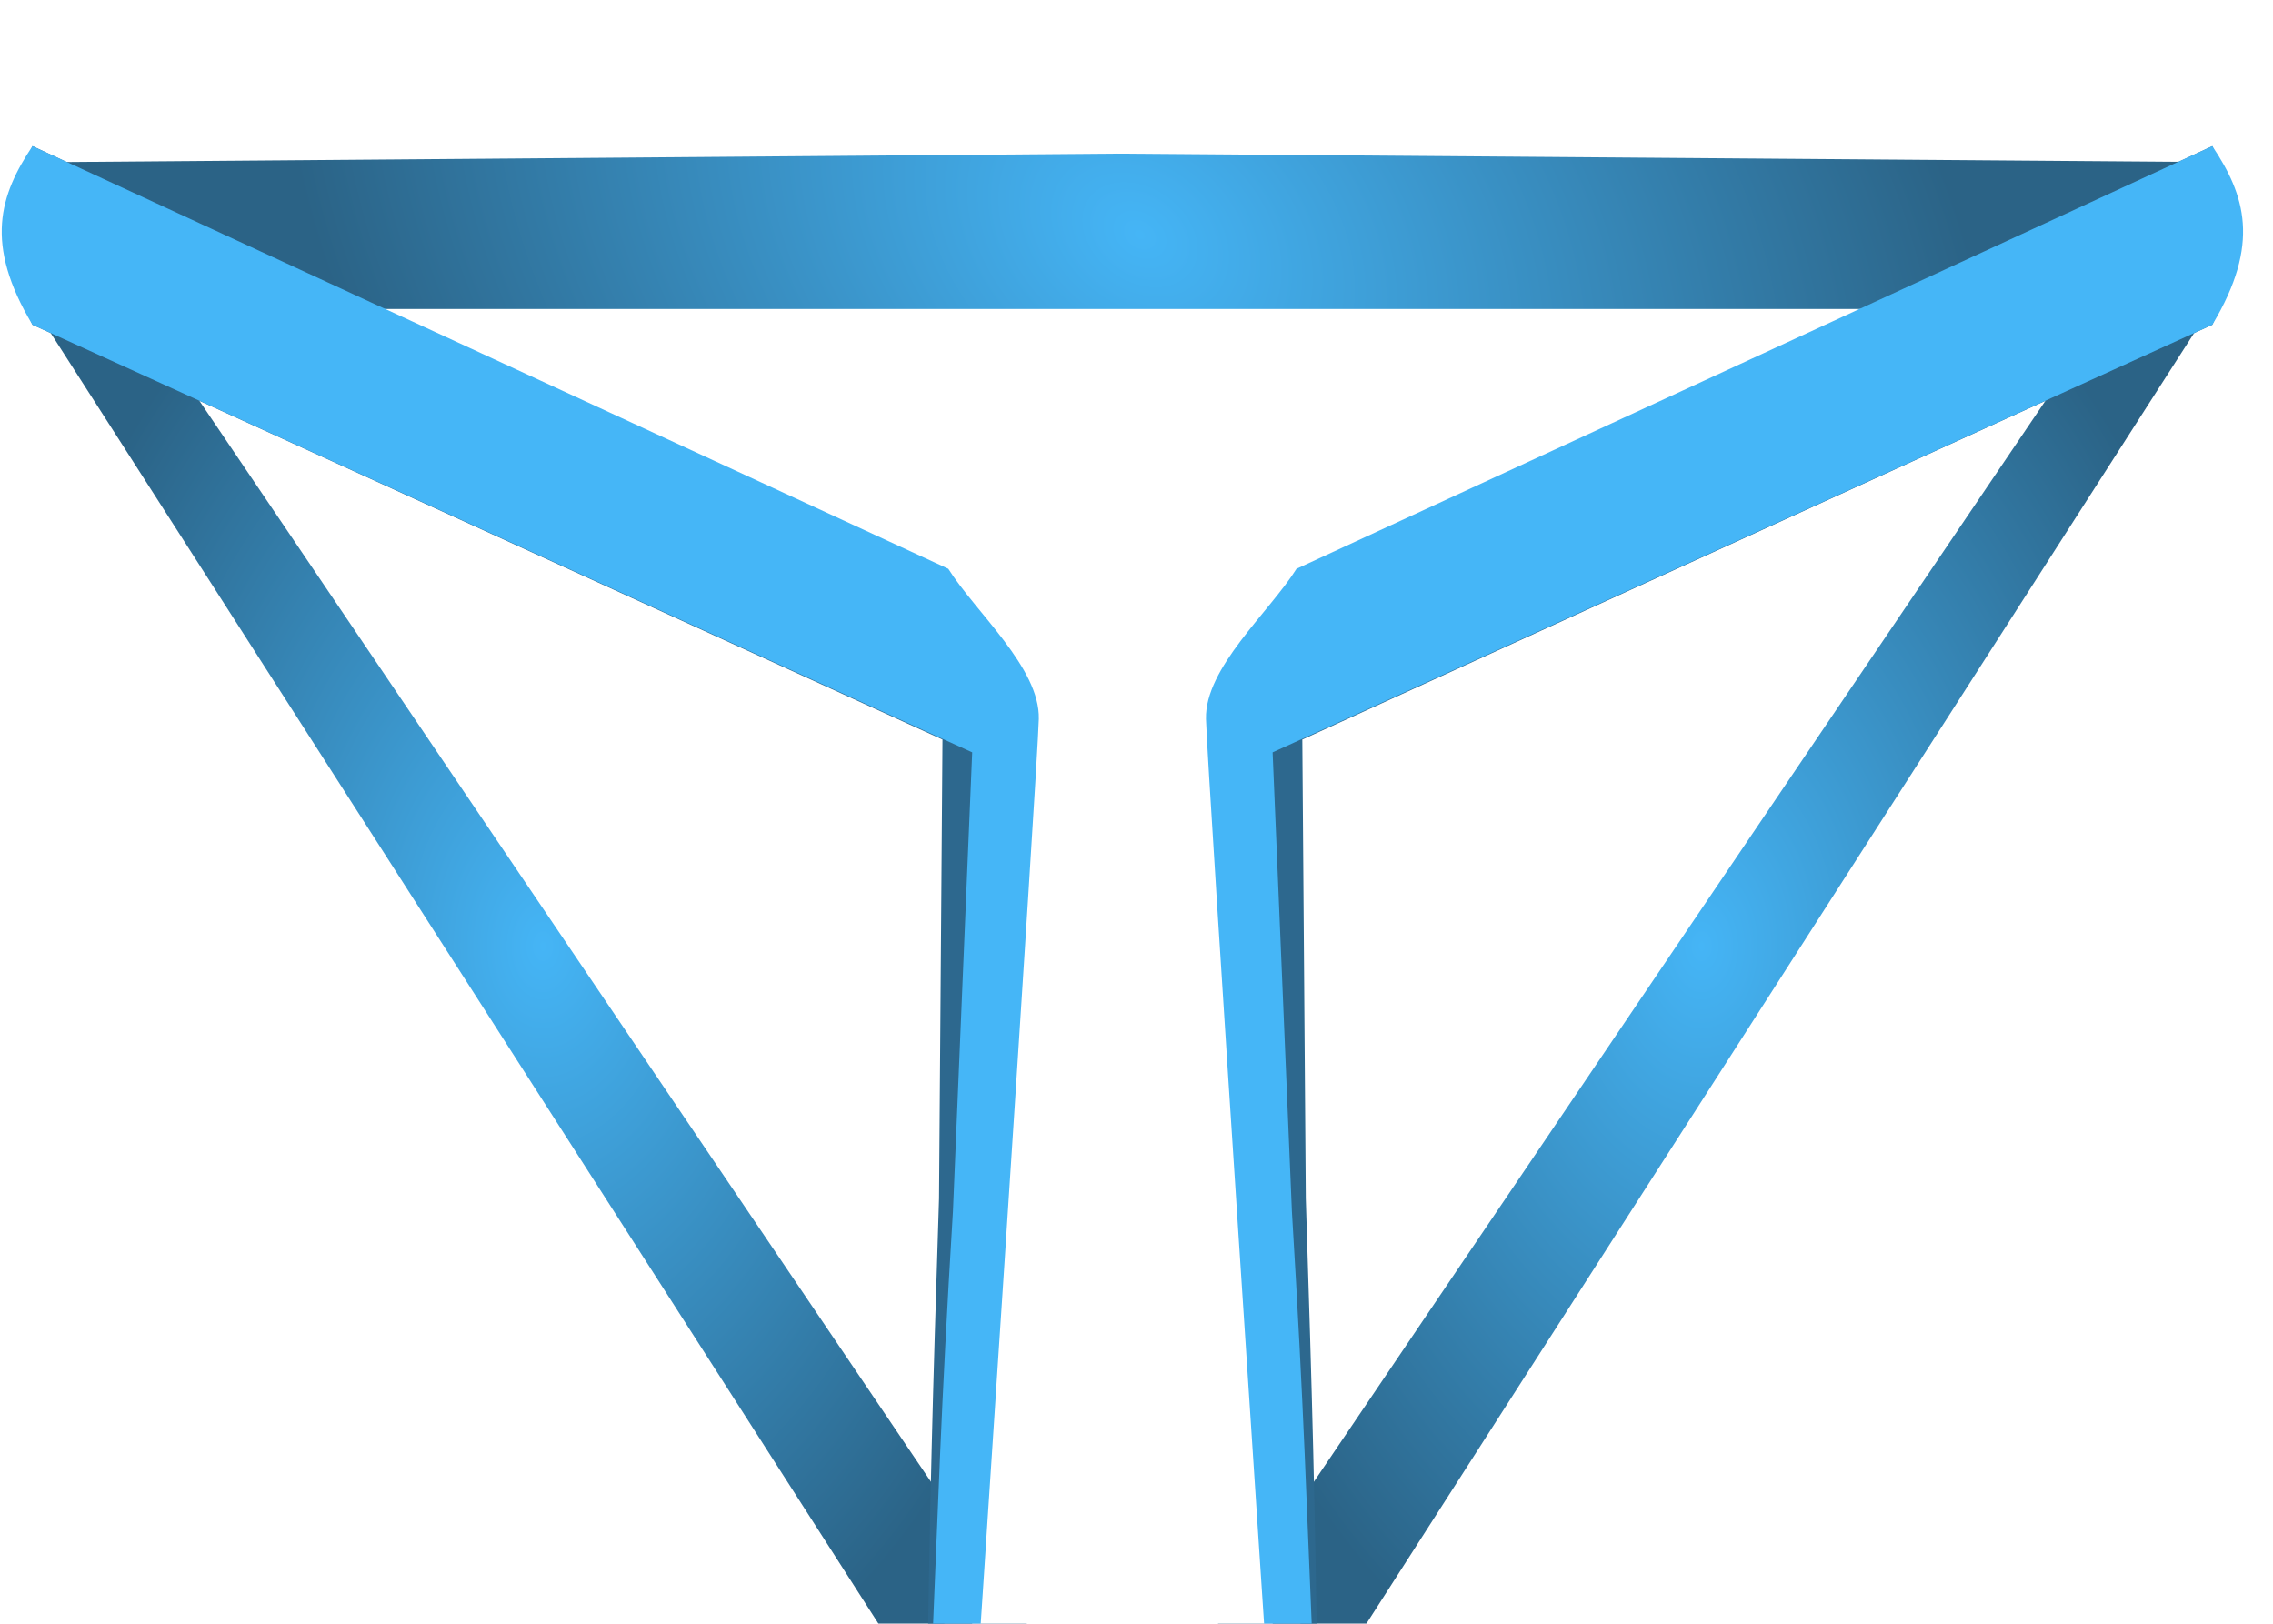 <svg width="70" height="50" viewBox="0 0 70 50" fill="none" xmlns="http://www.w3.org/2000/svg">
<g clip-path="url(#clip0_15_2)">
<g filter="url(#filter0_i_15_2)">
<path d="M68.379 5.514C68.379 3.919 68.379 3.332 68.379 0.994L34.409 0.731L1.552 0.994C1.552 0.994 1.423 2.81 1.57 5.514L68.379 5.514Z" fill="url(#paint0_diamond_15_2)"/>
</g>
<g filter="url(#filter1_i_15_2)">
<path d="M1.167 0.994C-0.335 2.563 0.013 4.071 1.456 6.091L13.199 24.404L28.531 48.302C30.246 49.976 31.662 50.054 33.377 48.583L1.167 0.994Z" fill="url(#paint1_diamond_15_2)"/>
</g>
<g filter="url(#filter2_i_15_2)">
<path d="M33.545 19.532C33.545 14.689 32.159 15.164 29.215 13.549L1.164 0.825C-0.363 2.423 -0.246 3.506 1.164 5.668L29.082 18.202V48.78C30.825 50.485 31.802 50.278 33.545 48.78V19.532Z" fill="white"/>
</g>
<g filter="url(#filter3_i_15_2)">
<path d="M28.211 13.124L1 0.5C0.5 1.5 -6.01622e-09 4 1 6L29.025 18.772L28.919 32.902C28.715 39.285 28.64 41.945 28.55 48.305C28.975 48.8 29.193 49.095 29.785 49.444C29.785 49.444 31.135 19.238 31.13 17.667C31.124 16.095 29.092 14.441 28.211 13.124Z" fill="#2D688E"/>
</g>
<g filter="url(#filter4_i_15_2)">
<path d="M29.204 13.515L1 0.5C2.46212e-08 2 -0.5 3.5 1 6L29.94 19.167L29.347 33.305C28.96 39.68 28.916 41.855 28.645 48.21C29.055 48.717 29.393 49.078 29.974 49.444C29.974 49.444 31.953 19.71 31.992 18.139C32.032 16.569 30.048 14.857 29.204 13.515Z" fill="#45B6F7"/>
</g>
<g filter="url(#filter5_i_15_2)">
<path d="M67.964 0.994C69.466 2.563 69.118 4.071 67.676 6.091L55.933 24.404L40.601 48.302C38.886 49.976 37.47 50.054 35.755 48.583L67.964 0.994Z" fill="url(#paint2_diamond_15_2)"/>
</g>
<g filter="url(#filter6_i_15_2)">
<path d="M35.586 19.532C35.586 14.689 36.973 15.164 39.917 13.549L67.968 0.825C69.494 2.423 69.377 3.506 67.968 5.668L40.05 18.202V48.78C38.307 50.485 37.329 50.278 35.586 48.78V19.532Z" fill="white"/>
</g>
<g filter="url(#filter7_i_15_2)">
<path d="M40.92 13.124L68.131 0.5C68.632 1.5 69.132 4 68.131 6L40.106 18.772L40.213 32.902C40.417 39.285 40.492 41.945 40.581 48.305C40.157 48.8 39.938 49.095 39.347 49.444C39.347 49.444 37.996 19.238 38.002 17.667C38.007 16.095 40.039 14.441 40.92 13.124Z" fill="#2D688E"/>
</g>
<g filter="url(#filter8_i_15_2)">
<path d="M39.927 13.515L68.131 0.5C69.132 2 69.632 3.5 68.131 6L39.191 19.167L39.785 33.305C40.171 39.68 40.215 41.855 40.486 48.21C40.076 48.717 39.738 49.078 39.157 49.444C39.157 49.444 37.179 19.71 37.139 18.139C37.1 16.569 39.084 14.857 39.927 13.515Z" fill="#45B6F7"/>
</g>
</g>
<defs>
<filter id="filter0_i_15_2" x="1.5" y="0.731" width="66.879" height="8.782" filterUnits="userSpaceOnUse" color-interpolation-filters="sRGB">
<feFlood flood-opacity="0" result="BackgroundImageFix"/>
<feBlend mode="normal" in="SourceGraphic" in2="BackgroundImageFix" result="shape"/>
<feColorMatrix in="SourceAlpha" type="matrix" values="0 0 0 0 0 0 0 0 0 0 0 0 0 0 0 0 0 0 127 0" result="hardAlpha"/>
<feOffset dy="4"/>
<feGaussianBlur stdDeviation="2"/>
<feComposite in2="hardAlpha" operator="arithmetic" k2="-1" k3="1"/>
<feColorMatrix type="matrix" values="0 0 0 0 0 0 0 0 0 0 0 0 0 0 0 0 0 0 0.25 0"/>
<feBlend mode="normal" in2="shape" result="effect1_innerShadow_15_2"/>
</filter>
<filter id="filter1_i_15_2" x="0.195" y="0.994" width="33.182" height="52.631" filterUnits="userSpaceOnUse" color-interpolation-filters="sRGB">
<feFlood flood-opacity="0" result="BackgroundImageFix"/>
<feBlend mode="normal" in="SourceGraphic" in2="BackgroundImageFix" result="shape"/>
<feColorMatrix in="SourceAlpha" type="matrix" values="0 0 0 0 0 0 0 0 0 0 0 0 0 0 0 0 0 0 127 0" result="hardAlpha"/>
<feOffset dy="4"/>
<feGaussianBlur stdDeviation="2"/>
<feComposite in2="hardAlpha" operator="arithmetic" k2="-1" k3="1"/>
<feColorMatrix type="matrix" values="0 0 0 0 0 0 0 0 0 0 0 0 0 0 0 0 0 0 0.25 0"/>
<feBlend mode="normal" in2="shape" result="effect1_innerShadow_15_2"/>
</filter>
<filter id="filter2_i_15_2" x="0.062" y="0.825" width="33.483" height="53.158" filterUnits="userSpaceOnUse" color-interpolation-filters="sRGB">
<feFlood flood-opacity="0" result="BackgroundImageFix"/>
<feBlend mode="normal" in="SourceGraphic" in2="BackgroundImageFix" result="shape"/>
<feColorMatrix in="SourceAlpha" type="matrix" values="0 0 0 0 0 0 0 0 0 0 0 0 0 0 0 0 0 0 127 0" result="hardAlpha"/>
<feOffset dy="4"/>
<feGaussianBlur stdDeviation="2"/>
<feComposite in2="hardAlpha" operator="arithmetic" k2="-1" k3="1"/>
<feColorMatrix type="matrix" values="0 0 0 0 0 0 0 0 0 0 0 0 0 0 0 0 0 0 0.25 0"/>
<feBlend mode="normal" in2="shape" result="effect1_innerShadow_15_2"/>
</filter>
<filter id="filter3_i_15_2" x="0.423" y="0.5" width="30.707" height="52.944" filterUnits="userSpaceOnUse" color-interpolation-filters="sRGB">
<feFlood flood-opacity="0" result="BackgroundImageFix"/>
<feBlend mode="normal" in="SourceGraphic" in2="BackgroundImageFix" result="shape"/>
<feColorMatrix in="SourceAlpha" type="matrix" values="0 0 0 0 0 0 0 0 0 0 0 0 0 0 0 0 0 0 127 0" result="hardAlpha"/>
<feOffset dy="4"/>
<feGaussianBlur stdDeviation="2"/>
<feComposite in2="hardAlpha" operator="arithmetic" k2="-1" k3="1"/>
<feColorMatrix type="matrix" values="0 0 0 0 0 0 0 0 0 0 0 0 0 0 0 0 0 0 0.25 0"/>
<feBlend mode="normal" in2="shape" result="effect1_innerShadow_15_2"/>
</filter>
<filter id="filter4_i_15_2" x="0.053" y="0.5" width="31.939" height="52.944" filterUnits="userSpaceOnUse" color-interpolation-filters="sRGB">
<feFlood flood-opacity="0" result="BackgroundImageFix"/>
<feBlend mode="normal" in="SourceGraphic" in2="BackgroundImageFix" result="shape"/>
<feColorMatrix in="SourceAlpha" type="matrix" values="0 0 0 0 0 0 0 0 0 0 0 0 0 0 0 0 0 0 127 0" result="hardAlpha"/>
<feOffset dy="4"/>
<feGaussianBlur stdDeviation="2"/>
<feComposite in2="hardAlpha" operator="arithmetic" k2="-1" k3="1"/>
<feColorMatrix type="matrix" values="0 0 0 0 0 0 0 0 0 0 0 0 0 0 0 0 0 0 0.25 0"/>
<feBlend mode="normal" in2="shape" result="effect1_innerShadow_15_2"/>
</filter>
<filter id="filter5_i_15_2" x="35.755" y="0.994" width="33.182" height="52.631" filterUnits="userSpaceOnUse" color-interpolation-filters="sRGB">
<feFlood flood-opacity="0" result="BackgroundImageFix"/>
<feBlend mode="normal" in="SourceGraphic" in2="BackgroundImageFix" result="shape"/>
<feColorMatrix in="SourceAlpha" type="matrix" values="0 0 0 0 0 0 0 0 0 0 0 0 0 0 0 0 0 0 127 0" result="hardAlpha"/>
<feOffset dy="4"/>
<feGaussianBlur stdDeviation="2"/>
<feComposite in2="hardAlpha" operator="arithmetic" k2="-1" k3="1"/>
<feColorMatrix type="matrix" values="0 0 0 0 0 0 0 0 0 0 0 0 0 0 0 0 0 0 0.25 0"/>
<feBlend mode="normal" in2="shape" result="effect1_innerShadow_15_2"/>
</filter>
<filter id="filter6_i_15_2" x="35.586" y="0.825" width="33.483" height="53.158" filterUnits="userSpaceOnUse" color-interpolation-filters="sRGB">
<feFlood flood-opacity="0" result="BackgroundImageFix"/>
<feBlend mode="normal" in="SourceGraphic" in2="BackgroundImageFix" result="shape"/>
<feColorMatrix in="SourceAlpha" type="matrix" values="0 0 0 0 0 0 0 0 0 0 0 0 0 0 0 0 0 0 127 0" result="hardAlpha"/>
<feOffset dy="4"/>
<feGaussianBlur stdDeviation="2"/>
<feComposite in2="hardAlpha" operator="arithmetic" k2="-1" k3="1"/>
<feColorMatrix type="matrix" values="0 0 0 0 0 0 0 0 0 0 0 0 0 0 0 0 0 0 0.25 0"/>
<feBlend mode="normal" in2="shape" result="effect1_innerShadow_15_2"/>
</filter>
<filter id="filter7_i_15_2" x="38.002" y="0.5" width="30.707" height="52.944" filterUnits="userSpaceOnUse" color-interpolation-filters="sRGB">
<feFlood flood-opacity="0" result="BackgroundImageFix"/>
<feBlend mode="normal" in="SourceGraphic" in2="BackgroundImageFix" result="shape"/>
<feColorMatrix in="SourceAlpha" type="matrix" values="0 0 0 0 0 0 0 0 0 0 0 0 0 0 0 0 0 0 127 0" result="hardAlpha"/>
<feOffset dy="4"/>
<feGaussianBlur stdDeviation="2"/>
<feComposite in2="hardAlpha" operator="arithmetic" k2="-1" k3="1"/>
<feColorMatrix type="matrix" values="0 0 0 0 0 0 0 0 0 0 0 0 0 0 0 0 0 0 0.25 0"/>
<feBlend mode="normal" in2="shape" result="effect1_innerShadow_15_2"/>
</filter>
<filter id="filter8_i_15_2" x="37.139" y="0.5" width="31.939" height="52.944" filterUnits="userSpaceOnUse" color-interpolation-filters="sRGB">
<feFlood flood-opacity="0" result="BackgroundImageFix"/>
<feBlend mode="normal" in="SourceGraphic" in2="BackgroundImageFix" result="shape"/>
<feColorMatrix in="SourceAlpha" type="matrix" values="0 0 0 0 0 0 0 0 0 0 0 0 0 0 0 0 0 0 127 0" result="hardAlpha"/>
<feOffset dy="4"/>
<feGaussianBlur stdDeviation="2"/>
<feComposite in2="hardAlpha" operator="arithmetic" k2="-1" k3="1"/>
<feColorMatrix type="matrix" values="0 0 0 0 0 0 0 0 0 0 0 0 0 0 0 0 0 0 0.25 0"/>
<feBlend mode="normal" in2="shape" result="effect1_innerShadow_15_2"/>
</filter>
<radialGradient id="paint0_diamond_15_2" cx="0" cy="0" r="1" gradientUnits="userSpaceOnUse" gradientTransform="translate(35.107 3.227) rotate(-144.557) scale(28.601 21.33)">
<stop stop-color="#45B5F6"/>
<stop offset="1" stop-color="#2B6386"/>
</radialGradient>
<radialGradient id="paint1_diamond_15_2" cx="0" cy="0" r="1" gradientUnits="userSpaceOnUse" gradientTransform="translate(16.723 25.139) rotate(90) scale(24.486 16.653)">
<stop stop-color="#45B5F6"/>
<stop offset="1" stop-color="#2B6386"/>
</radialGradient>
<radialGradient id="paint2_diamond_15_2" cx="0" cy="0" r="1" gradientUnits="userSpaceOnUse" gradientTransform="translate(52.408 25.139) rotate(90) scale(24.486 16.653)">
<stop stop-color="#45B5F6"/>
<stop offset="1" stop-color="#2B6386"/>
</radialGradient>
<clipPath id="clip0_15_2">
<rect width="69.423" height="50" fill="white"/>
</clipPath>
</defs>
</svg>
